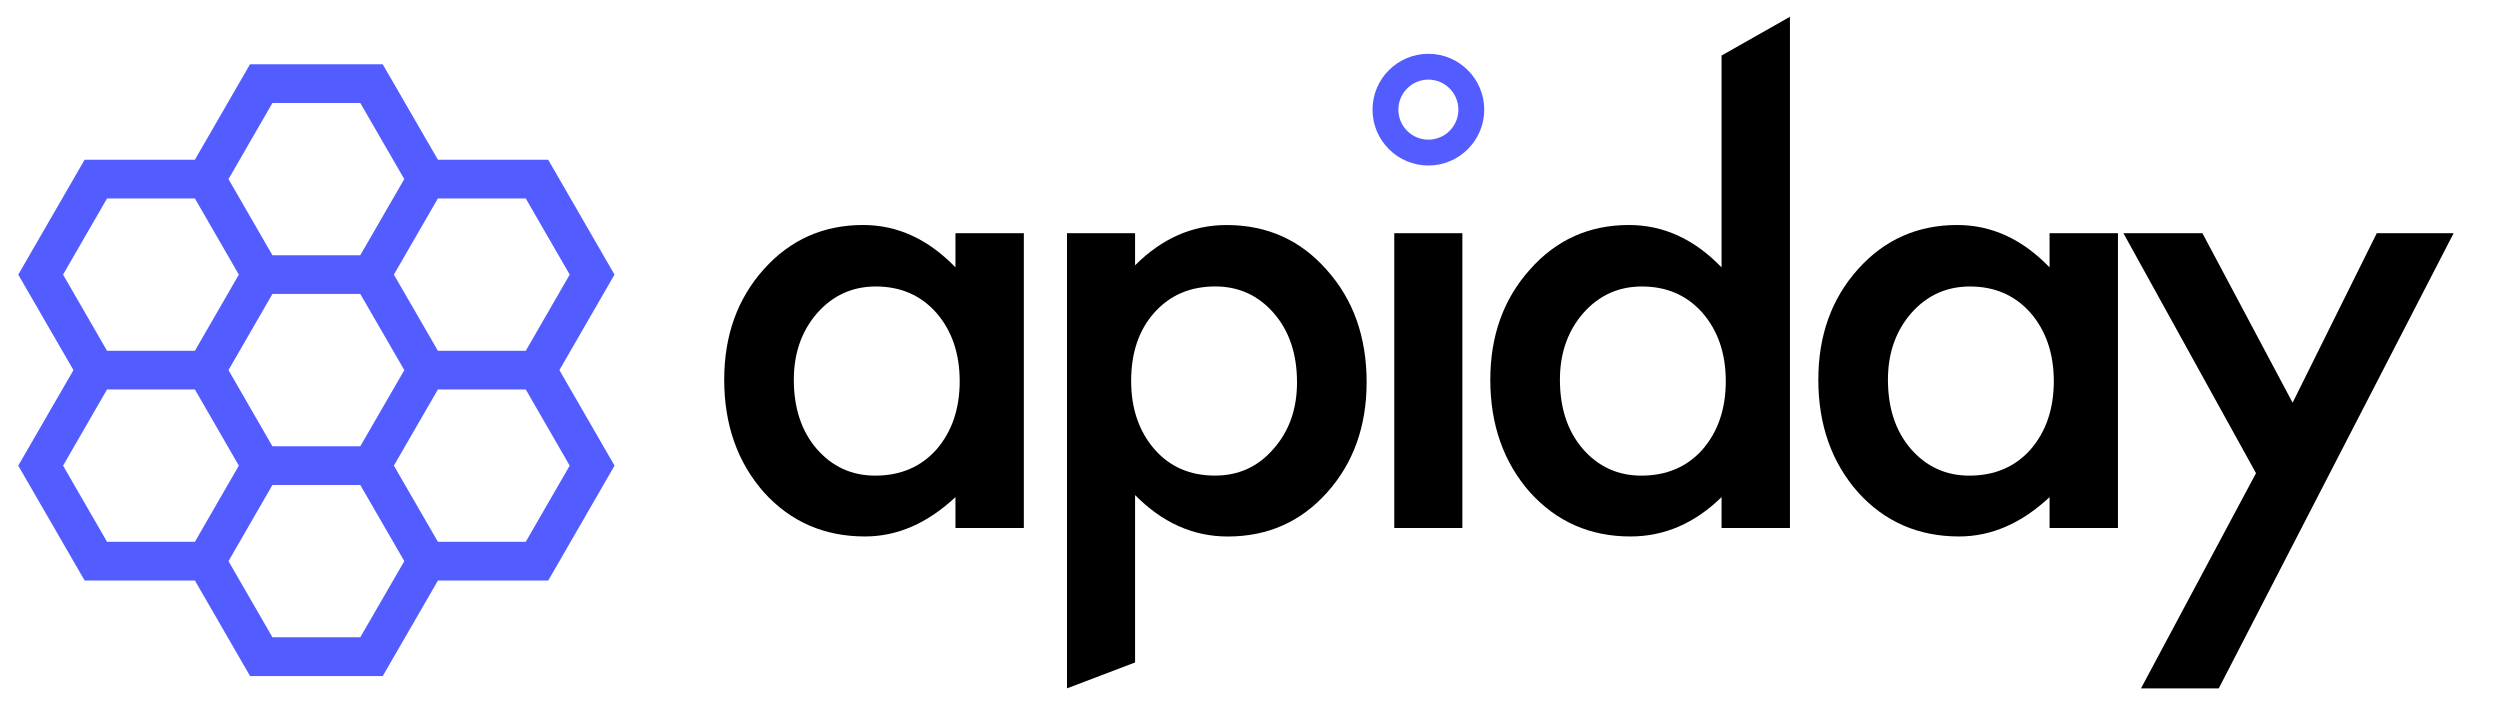 <?xml version="1.0" encoding="utf-8"?>
<!-- Generator: Adobe Illustrator 26.0.2, SVG Export Plug-In . SVG Version: 6.00 Build 0)  -->
<svg version="1.1" id="Calque_1" xmlns="http://www.w3.org/2000/svg" xmlns:xlink="http://www.w3.org/1999/xlink" x="0px" y="0px"
	 viewBox="0 0 572.45 163.97" style="enable-background:new 0 0 572.45 163.97;" xml:space="preserve">
<style type="text/css">
	.st0{fill:#FFFFFF;}
	.st1{fill:#525CFF;}
</style>
<g>
	<path class="st1" d="M140.71,62.88l-15.19-26.31h-25.25L87.63,14.71H57.25L44.63,36.57H19.38L4.18,62.88l12.64,21.87L4.18,106.62
		l15.2,26.31h25.25l12.63,21.87h30.38l12.64-21.87h25.25l15.19-26.31l-12.63-21.87L140.71,62.88z M95.23,115.34l-5.04-8.72
		l5.04-8.72l5.04-8.72h20.12l10.06,17.44l-10.06,17.44h-20.12L95.23,115.34z M92.58,128.49L82.5,145.92H62.38l-10.06-17.43
		l5.03-8.72l5.03-8.72H82.5l5.04,8.72L92.58,128.49z M44.63,124.06H24.51l-10.07-17.44l10.07-17.44h20.12l5.03,8.72l5.03,8.72
		l-5.03,8.72L44.63,124.06z M49.66,54.16l5.03,8.72l-5.03,8.72l-5.03,8.72H24.51L14.44,62.88l10.07-17.44h20.12L49.66,54.16z
		 M52.32,41.01l10.06-17.43H82.5l10.07,17.43l-5.04,8.72l-5.04,8.72H62.38l-5.03-8.72L52.32,41.01z M100.27,45.44h20.12l10.06,17.44
		l-10.06,17.44h-20.12l-5.04-8.72l-5.04-8.72l5.04-8.72L100.27,45.44z M57.35,93.47l-5.03-8.72l5.03-8.72l5.03-8.72H82.5l5.04,8.72
		l5.04,8.72l-5.04,8.72l-5.04,8.72H62.38L57.35,93.47z"/>
</g>
<g>
	<g>
		<path d="M218.78,53.4h15.66v67.5h-15.66v-7.07c-6.42,6.01-13.33,9.01-20.72,9.01c-9.33,0-17.05-3.37-23.15-10.12
			c-6.05-6.88-9.08-15.48-9.08-25.78c0-10.12,3.03-18.55,9.08-25.3c6.05-6.75,13.63-10.12,22.73-10.12c7.85,0,14.9,3.23,21.14,9.7
			V53.4z M181.77,86.94c0,6.47,1.73,11.74,5.2,15.8c3.56,4.11,8.04,6.17,13.44,6.17c5.78,0,10.44-1.99,14-5.96
			c3.56-4.11,5.34-9.33,5.34-15.66s-1.78-11.55-5.34-15.66c-3.56-4.02-8.18-6.03-13.86-6.03c-5.36,0-9.84,2.03-13.44,6.1
			C183.55,75.8,181.77,80.89,181.77,86.94z"/>
	</g>
</g>
<g>
	<g>
		<path d="M259.91,151.69l-15.59,5.93V53.4h15.59v7.35c6.14-6.14,13.12-9.22,20.93-9.22c9.29,0,16.93,3.42,22.94,10.26
			c6.1,6.79,9.15,15.36,9.15,25.71c0,10.12-3.03,18.55-9.08,25.3c-6.01,6.7-13.58,10.05-22.73,10.05c-7.9,0-14.97-3.16-21.21-9.49
			V151.69z M296.99,87.56c0-6.47-1.76-11.74-5.27-15.8c-3.56-4.11-8.04-6.17-13.44-6.17c-5.73,0-10.37,1.99-13.93,5.96
			s-5.34,9.19-5.34,15.66c0,6.33,1.78,11.55,5.34,15.66c3.51,4.02,8.13,6.03,13.86,6.03c5.41,0,9.86-2.03,13.38-6.1
			C295.19,98.74,296.99,93.66,296.99,87.56z"/>
	</g>
</g>
<g>
	<g>
		<path d="M334.85,53.4v67.5h-15.59V53.4H334.85z"/>
	</g>
</g>
<g>
	<g>
		<path d="M394.2,12.72l15.66-8.88V120.9H394.2v-7.07c-6.14,6.01-13.1,9.01-20.86,9.01c-9.24,0-16.91-3.37-23.01-10.12
			c-6.05-6.88-9.08-15.48-9.08-25.78c0-10.07,3.03-18.48,9.08-25.23c6.01-6.79,13.56-10.19,22.66-10.19c7.9,0,14.97,3.23,21.21,9.7
			V12.72z M357.19,86.94c0,6.47,1.73,11.74,5.2,15.8c3.56,4.11,8.04,6.17,13.44,6.17c5.78,0,10.44-1.99,14-5.96
			c3.56-4.11,5.34-9.33,5.34-15.66s-1.78-11.55-5.34-15.66c-3.56-4.02-8.18-6.03-13.86-6.03c-5.36,0-9.84,2.03-13.44,6.1
			C358.97,75.8,357.19,80.89,357.19,86.94z"/>
	</g>
</g>
<g>
	<g>
		<path d="M469.31,53.4h15.66v67.5h-15.66v-7.07c-6.42,6.01-13.33,9.01-20.72,9.01c-9.33,0-17.05-3.37-23.15-10.12
			c-6.05-6.88-9.08-15.48-9.08-25.78c0-10.12,3.03-18.55,9.08-25.3s13.63-10.12,22.73-10.12c7.85,0,14.9,3.23,21.14,9.7V53.4z
			 M432.3,86.94c0,6.47,1.73,11.74,5.2,15.8c3.56,4.11,8.04,6.17,13.44,6.17c5.78,0,10.44-1.99,14-5.96
			c3.56-4.11,5.34-9.33,5.34-15.66s-1.78-11.55-5.34-15.66c-3.56-4.02-8.18-6.03-13.86-6.03c-5.36,0-9.84,2.03-13.44,6.1
			C434.08,75.8,432.3,80.89,432.3,86.94z"/>
	</g>
</g>
<g>
	<g>
		<path d="M516.58,108.35L486.22,53.4h18.09l20.65,38.81l19.27-38.81h17.6l-53.78,104.23h-17.81L516.58,108.35z"/>
	</g>
</g>
<g>
	<g>
		<path class="st1" d="M327.07,37.9c-7.05,0-12.79-5.73-12.79-12.79s5.74-12.79,12.79-12.79c7.05,0,12.79,5.74,12.79,12.79
			S334.11,37.9,327.07,37.9z M327.07,18.23c-3.79,0-6.87,3.08-6.87,6.88c0,3.79,3.08,6.87,6.87,6.87s6.87-3.08,6.87-6.87
			C333.94,21.31,330.86,18.23,327.07,18.23z"/>
	</g>
</g>
</svg>
